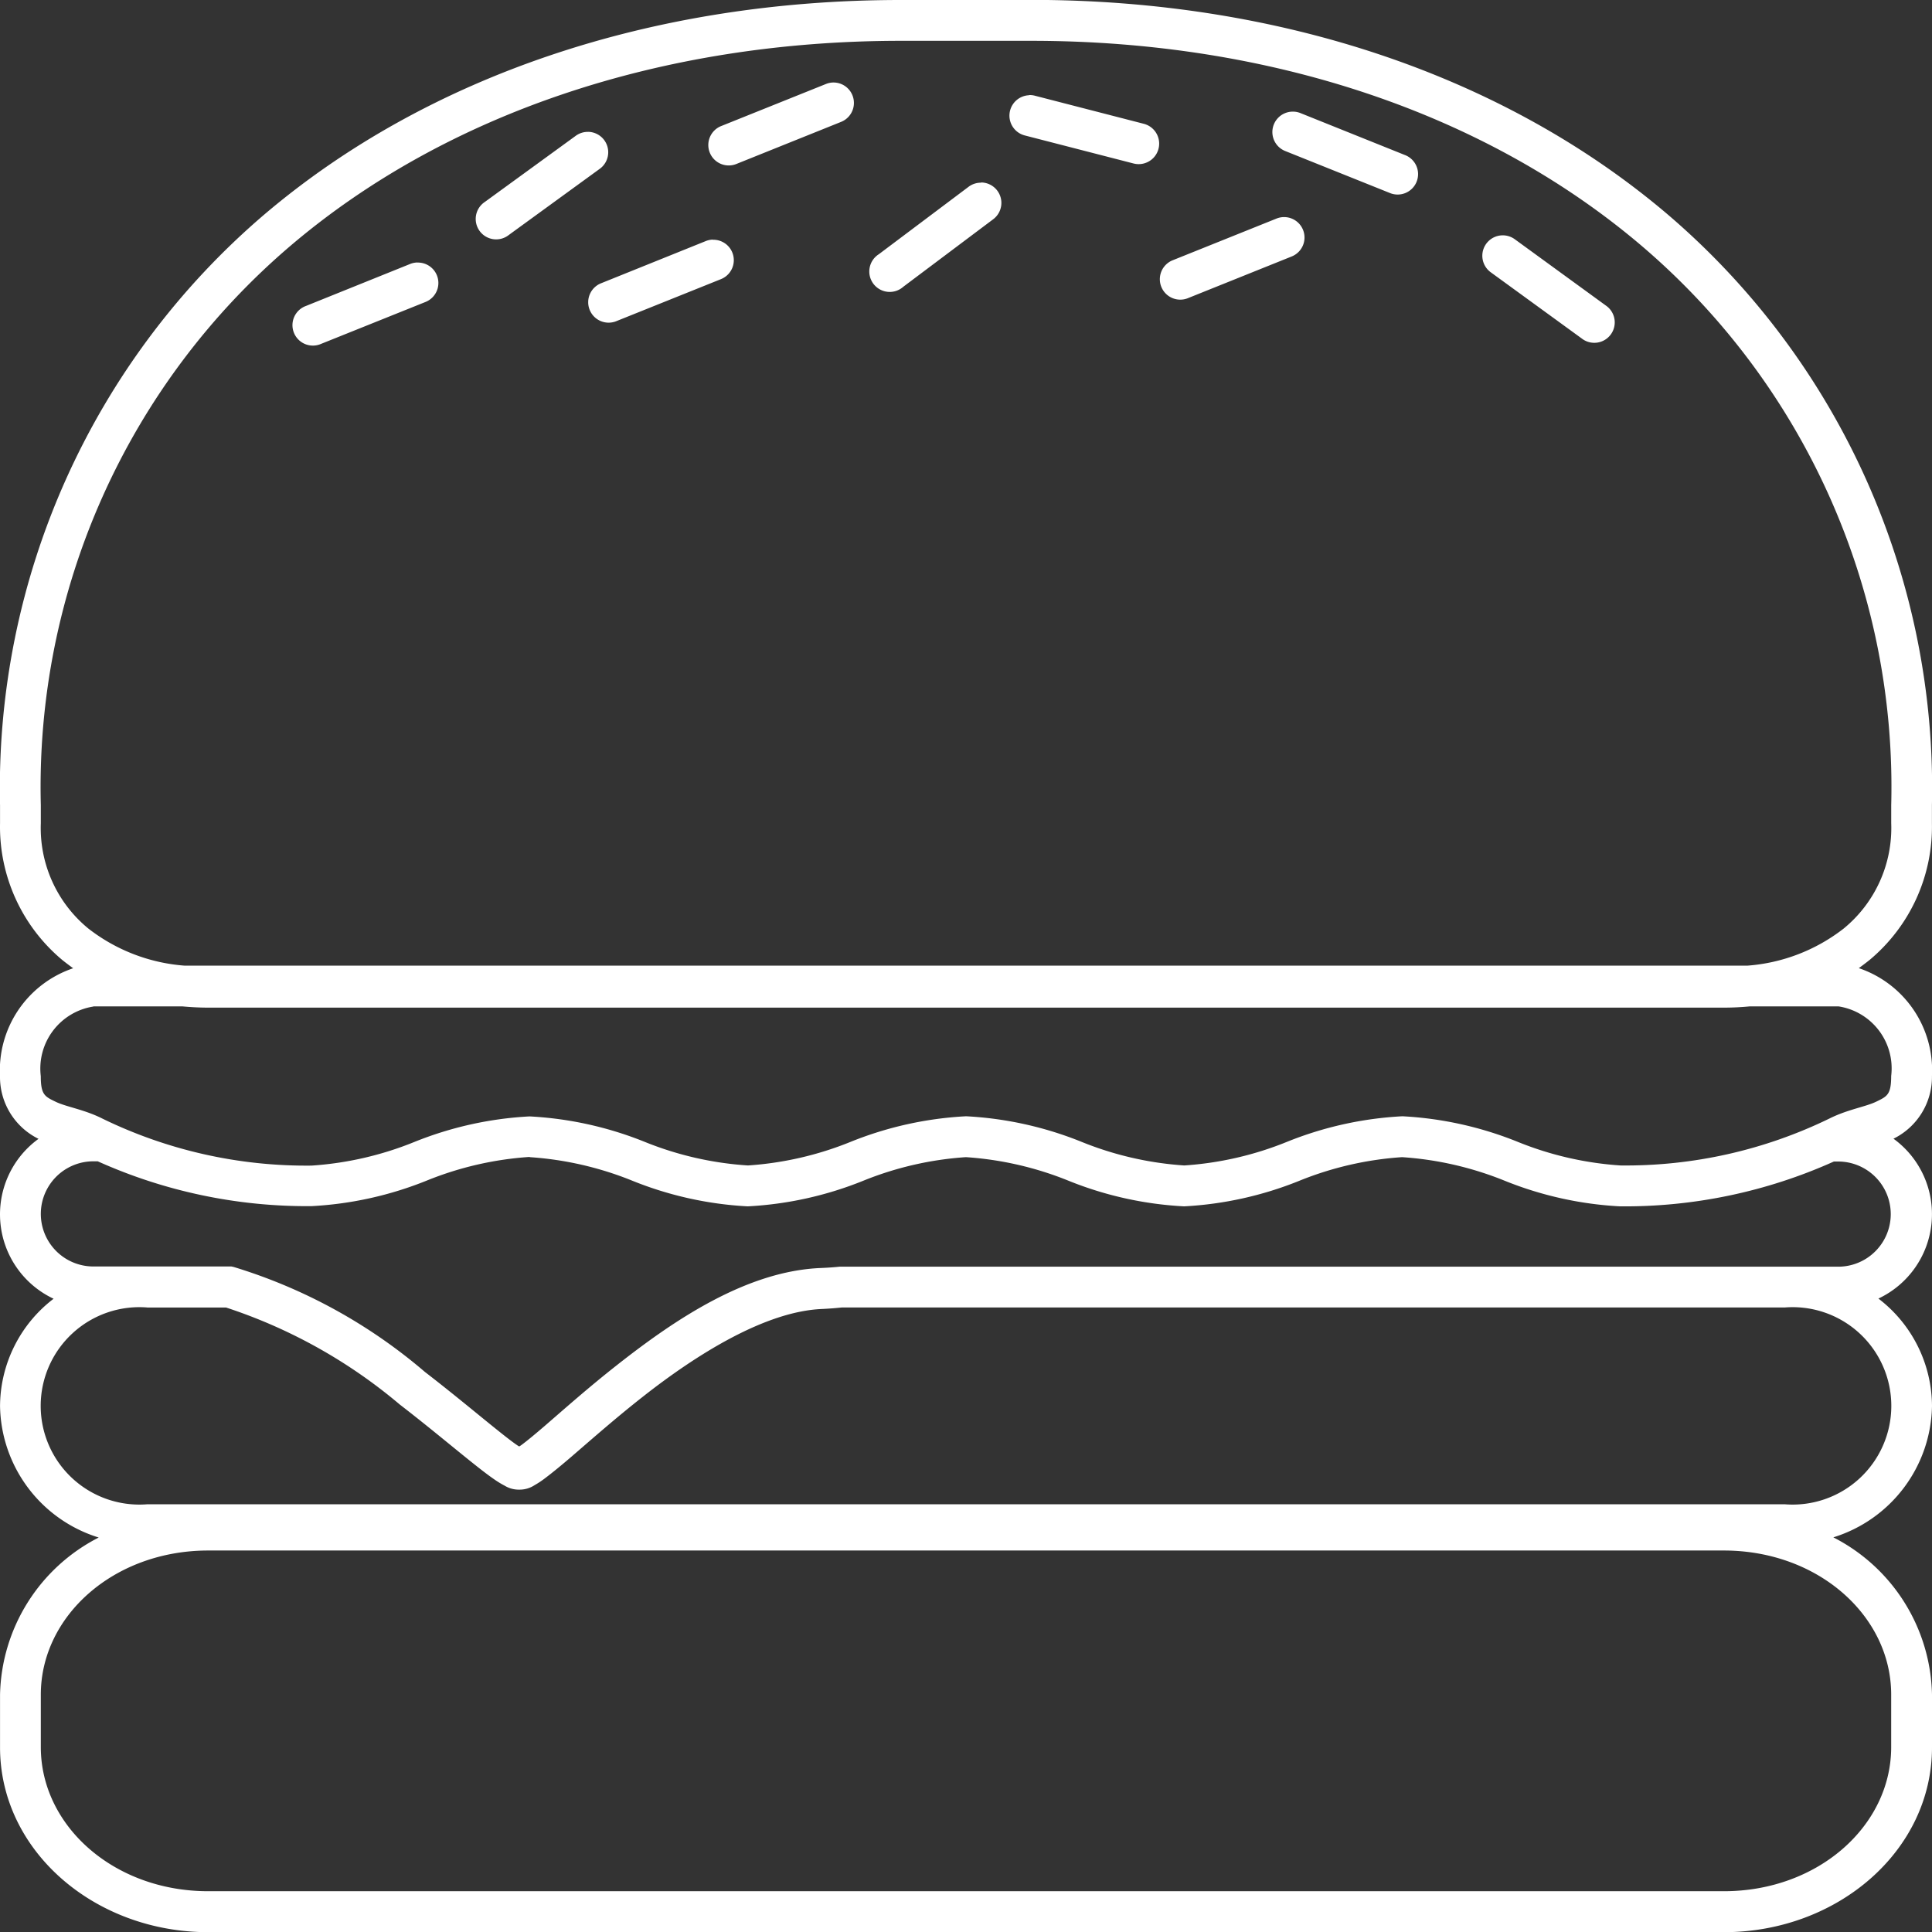 <svg xmlns="http://www.w3.org/2000/svg" width="53.531" height="53.531" viewBox="0 0 53.531 53.531">
  <rect x="0" y="0" width="53.531" height="53.531" fill="#333333" stroke="none"/>
  <path id="Tracé_1" data-name="Tracé 1" d="M30.083,166.656c-6.872,0-13.1,2.091-17.631,5.938a20.9,20.9,0,0,0-7.329,16.371v.5a4.81,4.81,0,0,0,1.726,3.791c.1.08.2.155.3.228a2.986,2.986,0,0,0-2.027,2.988A1.909,1.909,0,0,0,6.168,198.2l.022.01a2.584,2.584,0,0,0,.417,4.431,3.765,3.765,0,0,0-1.484,2.975,3.879,3.879,0,0,0,2.734,3.641,5.009,5.009,0,0,0-2.734,4.358v1.454c0,2.872,2.62,5.123,5.769,5.123H52.885c3.148,0,5.768-2.251,5.768-5.123V213.61a5.009,5.009,0,0,0-2.734-4.358,3.88,3.88,0,0,0,2.734-3.641,3.765,3.765,0,0,0-1.485-2.975,2.584,2.584,0,0,0,.417-4.43l.022-.01a1.909,1.909,0,0,0,1.045-1.727,2.986,2.986,0,0,0-2.027-2.988c.1-.073.2-.148.3-.228a4.81,4.81,0,0,0,1.726-3.791v-.5a20.9,20.9,0,0,0-7.329-16.371c-4.528-3.847-10.759-5.938-17.632-5.938Zm0,1.131h3.61c6.643,0,12.608,2.022,16.9,5.668a19.7,19.7,0,0,1,6.93,15.509v.5a3.6,3.6,0,0,1-1.315,2.918,4.939,4.939,0,0,1-2.673,1.03H10.241a4.941,4.941,0,0,1-2.673-1.03,3.6,3.6,0,0,1-1.315-2.918v-.5a19.7,19.7,0,0,1,6.931-15.509c4.291-3.646,10.257-5.668,16.9-5.668ZM28.2,168.942a.566.566,0,0,0-.2.044l-2.884,1.158a.566.566,0,1,0,.422,1.05l2.884-1.159a.566.566,0,0,0-.218-1.093Zm5.436.353a.566.566,0,0,0-.115,1.115l3.01.776a.566.566,0,1,0,.282-1.1l-3.009-.776a.565.565,0,0,0-.168-.02Zm7.3.454a.566.566,0,0,0-.2,1.093L43.623,172a.566.566,0,1,0,.422-1.05l-2.884-1.158a.565.565,0,0,0-.22-.043Zm-19.512.561a.565.565,0,0,0-.355.113l-2.513,1.828a.566.566,0,1,0,.666.914l2.513-1.828a.566.566,0,0,0-.311-1.028Zm10.881,1.408a.566.566,0,0,0-.352.118L29.472,173.7a.566.566,0,1,0,.68.9l2.485-1.866a.566.566,0,0,0-.327-1.022Zm8.378.953a.566.566,0,0,0-.2.044L37.6,173.873a.566.566,0,0,0,.422,1.05l2.885-1.159a.566.566,0,0,0-.219-1.093Zm6.1.506a.566.566,0,0,0-.351,1.027l2.514,1.829a.566.566,0,1,0,.665-.915L47.1,173.29a.565.565,0,0,0-.315-.113Zm-21.914.118a.565.565,0,0,0-.2.044L21.788,174.5a.566.566,0,1,0,.422,1.05l2.884-1.158a.566.566,0,0,0-.218-1.093Zm-8.188.634h0a.566.566,0,0,0-.2.043L13.6,175.133a.566.566,0,1,0,.421,1.05l2.885-1.158a.566.566,0,0,0-.215-1.094ZM7.709,194.541h2.47c.234.021.471.034.712.034H52.885c.241,0,.478-.012.712-.034h2.47a1.738,1.738,0,0,1,1.455,1.928c0,.518-.113.565-.411.71s-.795.216-1.3.469a12.9,12.9,0,0,1-5.791,1.3,9.175,9.175,0,0,1-2.84-.652,9.9,9.9,0,0,0-3.2-.711,9.9,9.9,0,0,0-3.205.711,9.176,9.176,0,0,1-2.84.652,9.175,9.175,0,0,1-2.84-.652,9.9,9.9,0,0,0-3.205-.711,9.9,9.9,0,0,0-3.205.711,9.177,9.177,0,0,1-2.84.652A9.175,9.175,0,0,1,23,198.3a9.9,9.9,0,0,0-3.205-.711,9.9,9.9,0,0,0-3.2.711,9.176,9.176,0,0,1-2.84.652,12.9,12.9,0,0,1-5.791-1.3c-.5-.254-1-.324-1.3-.469s-.412-.192-.412-.71a1.739,1.739,0,0,1,1.456-1.928ZM19.8,198.718a9.181,9.181,0,0,1,2.84.652,9.9,9.9,0,0,0,3.2.711,9.9,9.9,0,0,0,3.205-.711,9.176,9.176,0,0,1,2.84-.652,9.176,9.176,0,0,1,2.84.652,9.9,9.9,0,0,0,3.205.711,9.9,9.9,0,0,0,3.2-.711,9.181,9.181,0,0,1,2.84-.652,9.176,9.176,0,0,1,2.84.652,9.9,9.9,0,0,0,3.2.711,14.138,14.138,0,0,0,5.924-1.242h.119a1.457,1.457,0,0,1,0,2.914H28.425l-.022,0-.02,0c-.157.016-.333.029-.534.037v0h0c-2.041.089-4.024,1.424-5.619,2.679-.8.628-1.494,1.246-2.02,1.7-.263.226-.486.411-.641.525-.028.021-.037.024-.06.04-.019-.012-.025-.013-.047-.028-.149-.1-.362-.268-.616-.472-.508-.408-1.183-.973-1.951-1.565a14.737,14.737,0,0,0-5.3-2.909l-.061-.013H7.71a1.457,1.457,0,1,1,0-2.914H7.83a14.139,14.139,0,0,0,5.924,1.242,9.9,9.9,0,0,0,3.2-.711,9.177,9.177,0,0,1,2.84-.652ZM9.2,202.885h2.188a14.418,14.418,0,0,1,4.811,2.687c.746.575,1.41,1.131,1.934,1.551.262.21.487.387.685.523a2.522,2.522,0,0,0,.288.175.743.743,0,0,0,.4.109.756.756,0,0,0,.427-.123,2.544,2.544,0,0,0,.3-.2c.2-.151.437-.345.706-.576.538-.462,1.218-1.065,1.984-1.667,1.531-1.206,3.415-2.371,4.969-2.439.2-.009.384-.024.555-.042l.028,0h26.1a2.735,2.735,0,1,1,0,5.453H9.2a2.735,2.735,0,1,1,0-5.453Zm1.69,6.732H52.885c2.617,0,4.637,1.814,4.637,3.993v1.454c0,2.179-2.021,3.993-4.637,3.993H10.891c-2.617,0-4.638-1.814-4.638-3.993V213.61c0-2.179,2.022-3.993,4.638-3.993Z" transform="translate(-5.122 -166.656)" fill="#fff"/>
</svg>
